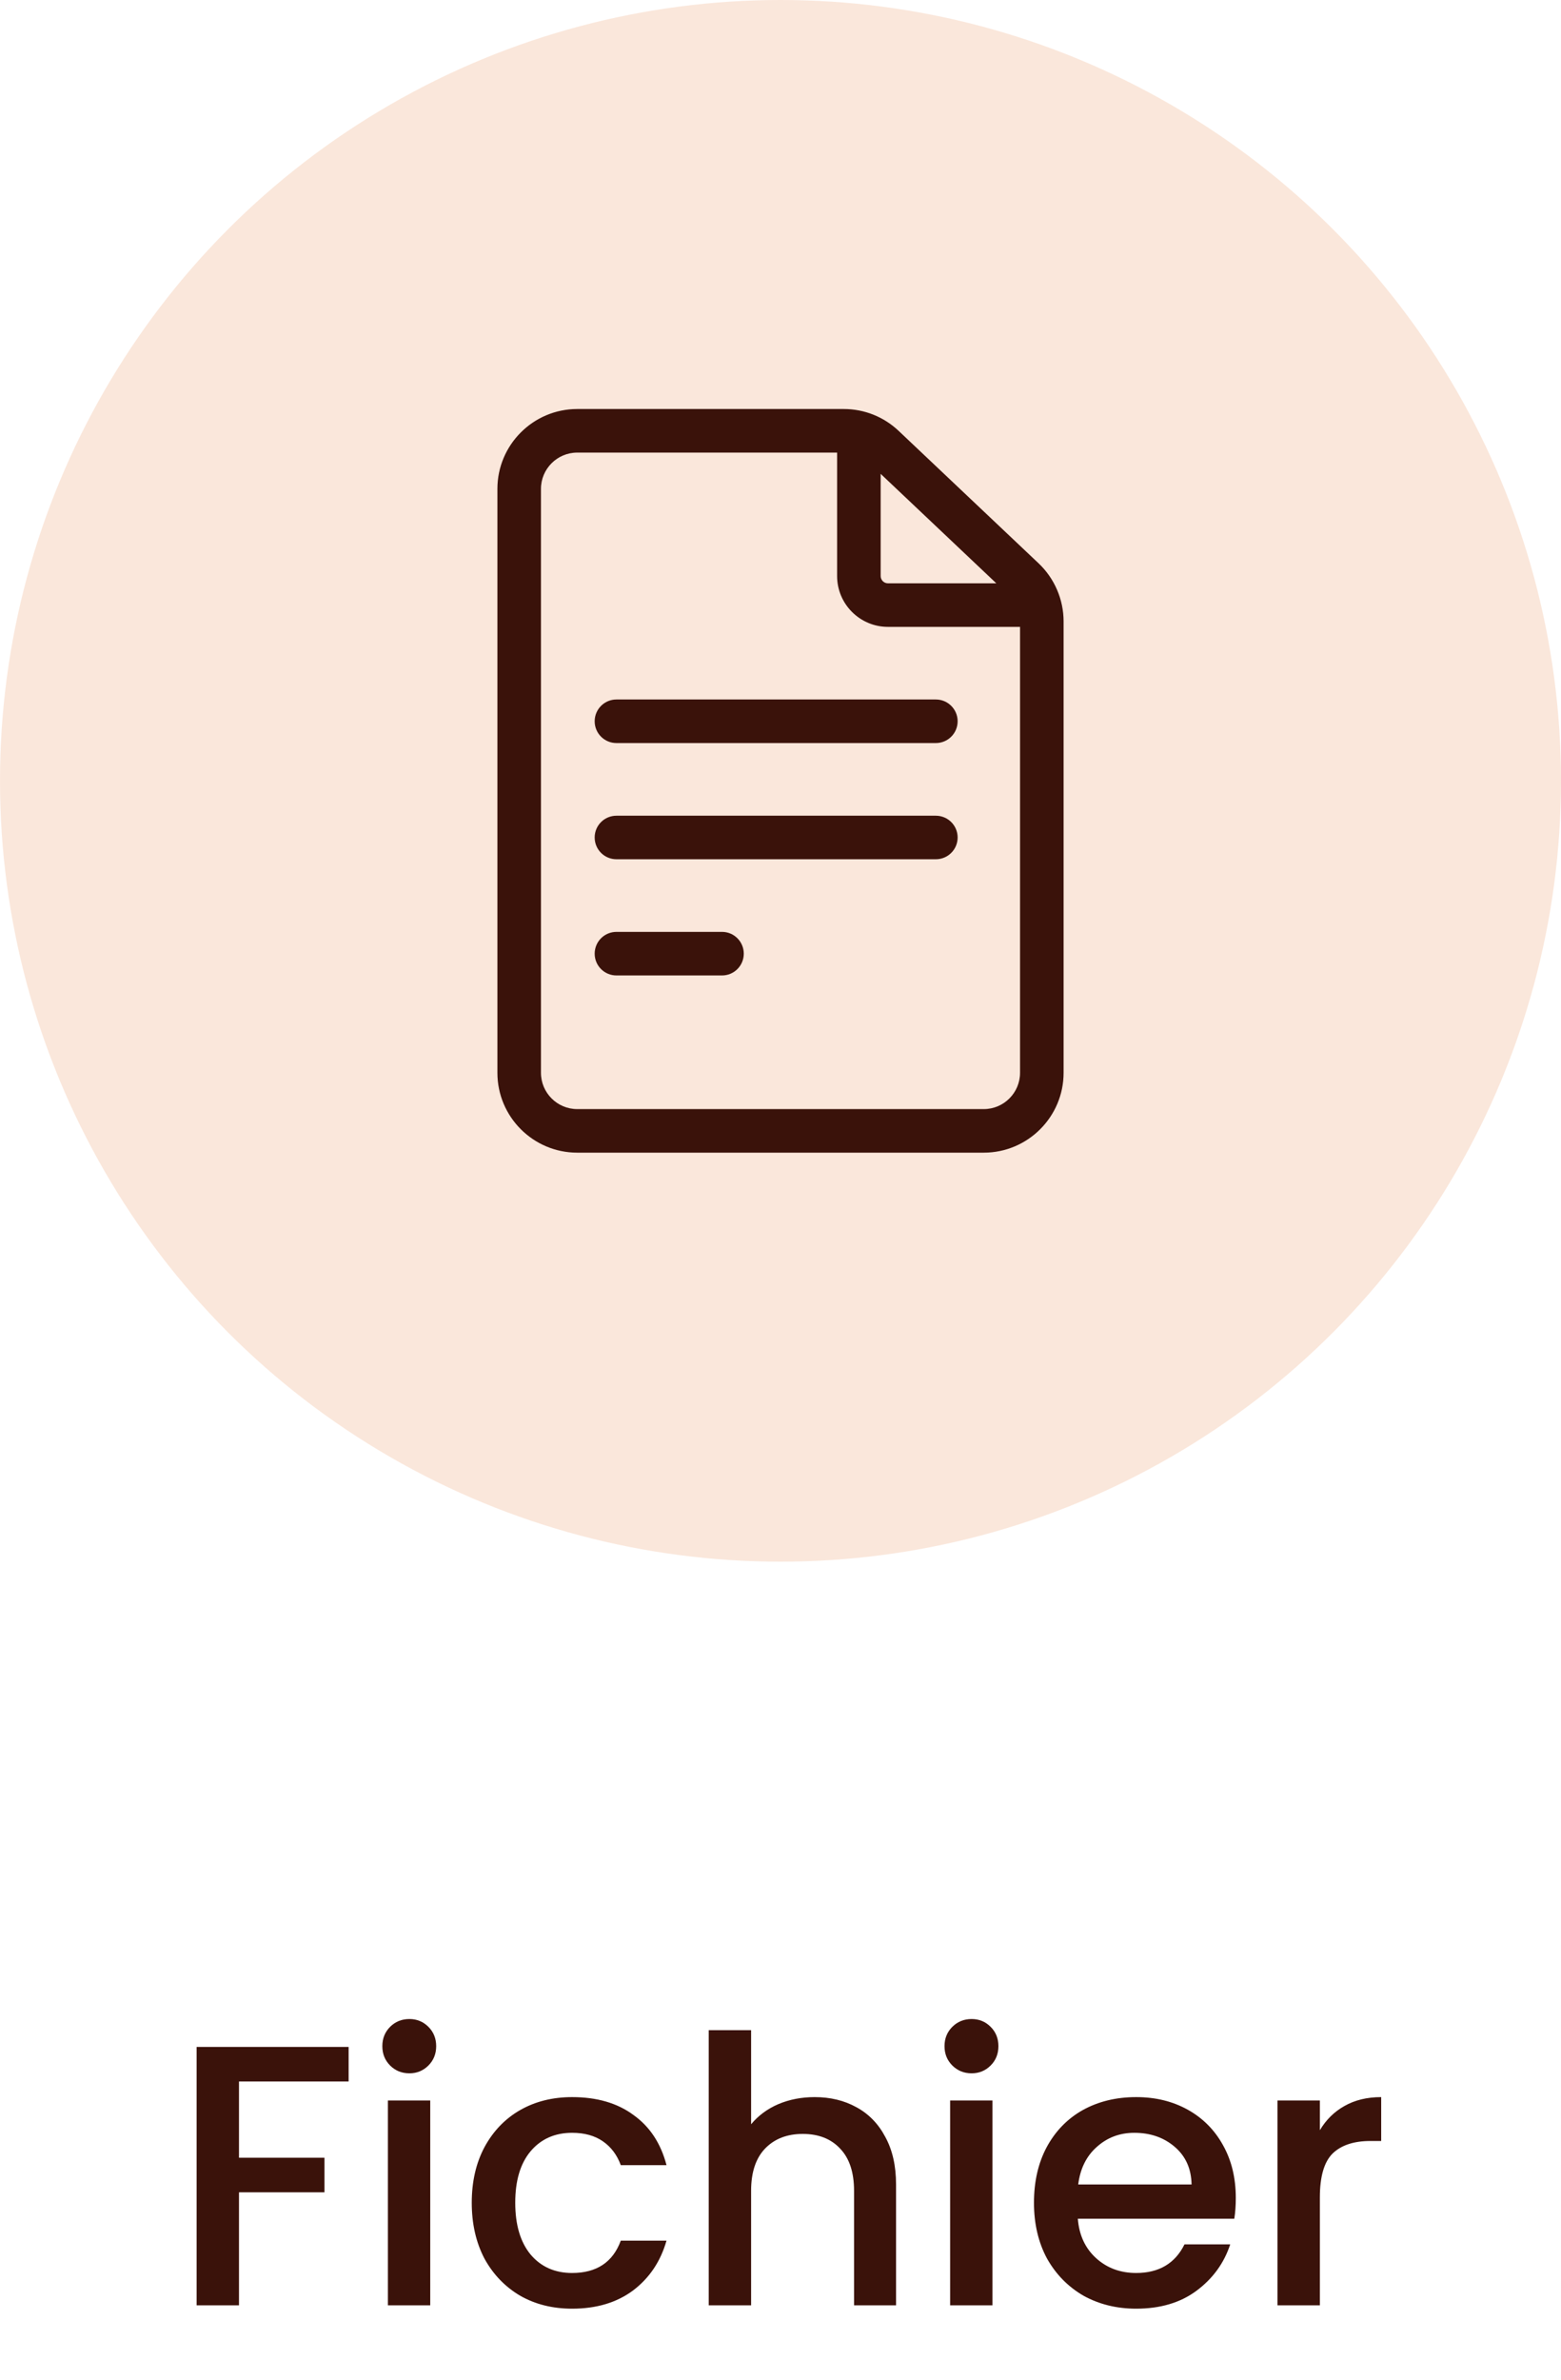 <svg width="42" height="64" viewBox="0 0 42 64" fill="none" xmlns="http://www.w3.org/2000/svg">
<circle cx="21" cy="21" r="21" fill="#F6D1B9" fill-opacity="0.5"/>
<path d="M27.945 15.151L24.179 11.588C23.778 11.209 23.254 11 22.702 11H15.531C14.347 11 13.383 11.964 13.383 13.148V28.852C13.383 30.036 14.347 31 15.531 31H26.469C27.653 31 28.617 30.036 28.617 28.852V16.712C28.617 16.124 28.372 15.555 27.945 15.151ZM26.807 15.688H23.891C23.783 15.688 23.695 15.6 23.695 15.492V12.744L26.807 15.688ZM26.469 29.828H15.531C14.993 29.828 14.555 29.39 14.555 28.852V13.148C14.555 12.61 14.993 12.172 15.531 12.172H22.523V15.492C22.523 16.246 23.137 16.859 23.891 16.859H27.445V28.852C27.445 29.39 27.007 29.828 26.469 29.828Z" fill="#3A120A"/>
<path d="M25.18 18.812H16.586C16.262 18.812 16 19.075 16 19.398C16 19.722 16.262 19.984 16.586 19.984H25.18C25.503 19.984 25.766 19.722 25.766 19.398C25.766 19.075 25.503 18.812 25.18 18.812ZM25.18 21.938H16.586C16.262 21.938 16 22.2 16 22.523C16 22.847 16.262 23.109 16.586 23.109H25.18C25.503 23.109 25.766 22.847 25.766 22.523C25.766 22.2 25.503 21.938 25.18 21.938ZM19.427 25.062H16.586C16.262 25.062 16 25.325 16 25.648C16 25.972 16.262 26.234 16.586 26.234H19.427C19.75 26.234 20.012 25.972 20.012 25.648C20.012 25.325 19.75 25.062 19.427 25.062Z" fill="#3A120A"/>
<path d="M9.38 55.05V55.98H6.43V58.03H8.73V58.96H6.43V62H5.29V55.05H9.38ZM11.017 55.76C10.81 55.76 10.636 55.69 10.496 55.55C10.357 55.41 10.287 55.237 10.287 55.03C10.287 54.823 10.357 54.65 10.496 54.51C10.636 54.37 10.81 54.3 11.017 54.3C11.216 54.3 11.386 54.37 11.527 54.51C11.666 54.65 11.736 54.823 11.736 55.03C11.736 55.237 11.666 55.41 11.527 55.55C11.386 55.69 11.216 55.76 11.017 55.76ZM11.576 56.49V62H10.437V56.49H11.576ZM12.693 59.24C12.693 58.673 12.807 58.177 13.033 57.75C13.267 57.317 13.587 56.983 13.993 56.75C14.4 56.517 14.867 56.4 15.393 56.4C16.06 56.4 16.61 56.56 17.043 56.88C17.483 57.193 17.78 57.643 17.933 58.23H16.703C16.603 57.957 16.443 57.743 16.223 57.59C16.003 57.437 15.727 57.36 15.393 57.36C14.927 57.36 14.553 57.527 14.273 57.86C14 58.187 13.863 58.647 13.863 59.24C13.863 59.833 14 60.297 14.273 60.63C14.553 60.963 14.927 61.13 15.393 61.13C16.053 61.13 16.49 60.84 16.703 60.26H17.933C17.773 60.82 17.473 61.267 17.033 61.6C16.593 61.927 16.047 62.09 15.393 62.09C14.867 62.09 14.4 61.973 13.993 61.74C13.587 61.5 13.267 61.167 13.033 60.74C12.807 60.307 12.693 59.807 12.693 59.24ZM21.919 56.4C22.339 56.4 22.713 56.49 23.039 56.67C23.373 56.85 23.633 57.117 23.819 57.47C24.013 57.823 24.109 58.25 24.109 58.75V62H22.979V58.92C22.979 58.427 22.856 58.05 22.609 57.79C22.363 57.523 22.026 57.39 21.599 57.39C21.173 57.39 20.833 57.523 20.579 57.79C20.333 58.05 20.209 58.427 20.209 58.92V62H19.069V54.6H20.209V57.13C20.403 56.897 20.646 56.717 20.939 56.59C21.239 56.463 21.566 56.4 21.919 56.4ZM26.143 55.76C25.937 55.76 25.764 55.69 25.623 55.55C25.483 55.41 25.413 55.237 25.413 55.03C25.413 54.823 25.483 54.65 25.623 54.51C25.764 54.37 25.937 54.3 26.143 54.3C26.343 54.3 26.514 54.37 26.654 54.51C26.794 54.65 26.863 54.823 26.863 55.03C26.863 55.237 26.794 55.41 26.654 55.55C26.514 55.69 26.343 55.76 26.143 55.76ZM26.703 56.49V62H25.564V56.49H26.703ZM33.25 59.11C33.25 59.317 33.237 59.503 33.21 59.67H29C29.034 60.11 29.197 60.463 29.49 60.73C29.784 60.997 30.143 61.13 30.57 61.13C31.183 61.13 31.617 60.873 31.87 60.36H33.1C32.934 60.867 32.63 61.283 32.19 61.61C31.757 61.93 31.217 62.09 30.57 62.09C30.044 62.09 29.57 61.973 29.15 61.74C28.737 61.5 28.41 61.167 28.17 60.74C27.937 60.307 27.82 59.807 27.82 59.24C27.82 58.673 27.933 58.177 28.16 57.75C28.393 57.317 28.717 56.983 29.13 56.75C29.55 56.517 30.03 56.4 30.57 56.4C31.09 56.4 31.553 56.513 31.96 56.74C32.367 56.967 32.684 57.287 32.91 57.7C33.137 58.107 33.25 58.577 33.25 59.11ZM32.06 58.75C32.053 58.33 31.904 57.993 31.61 57.74C31.317 57.487 30.953 57.36 30.52 57.36C30.127 57.36 29.79 57.487 29.51 57.74C29.23 57.987 29.064 58.323 29.01 58.75H32.06ZM35.512 57.29C35.679 57.01 35.899 56.793 36.172 56.64C36.452 56.48 36.782 56.4 37.162 56.4V57.58H36.872C36.425 57.58 36.085 57.693 35.852 57.92C35.625 58.147 35.512 58.54 35.512 59.1V62H34.372V56.49H35.512V57.29Z" fill="#3A120A"/>
</svg>
